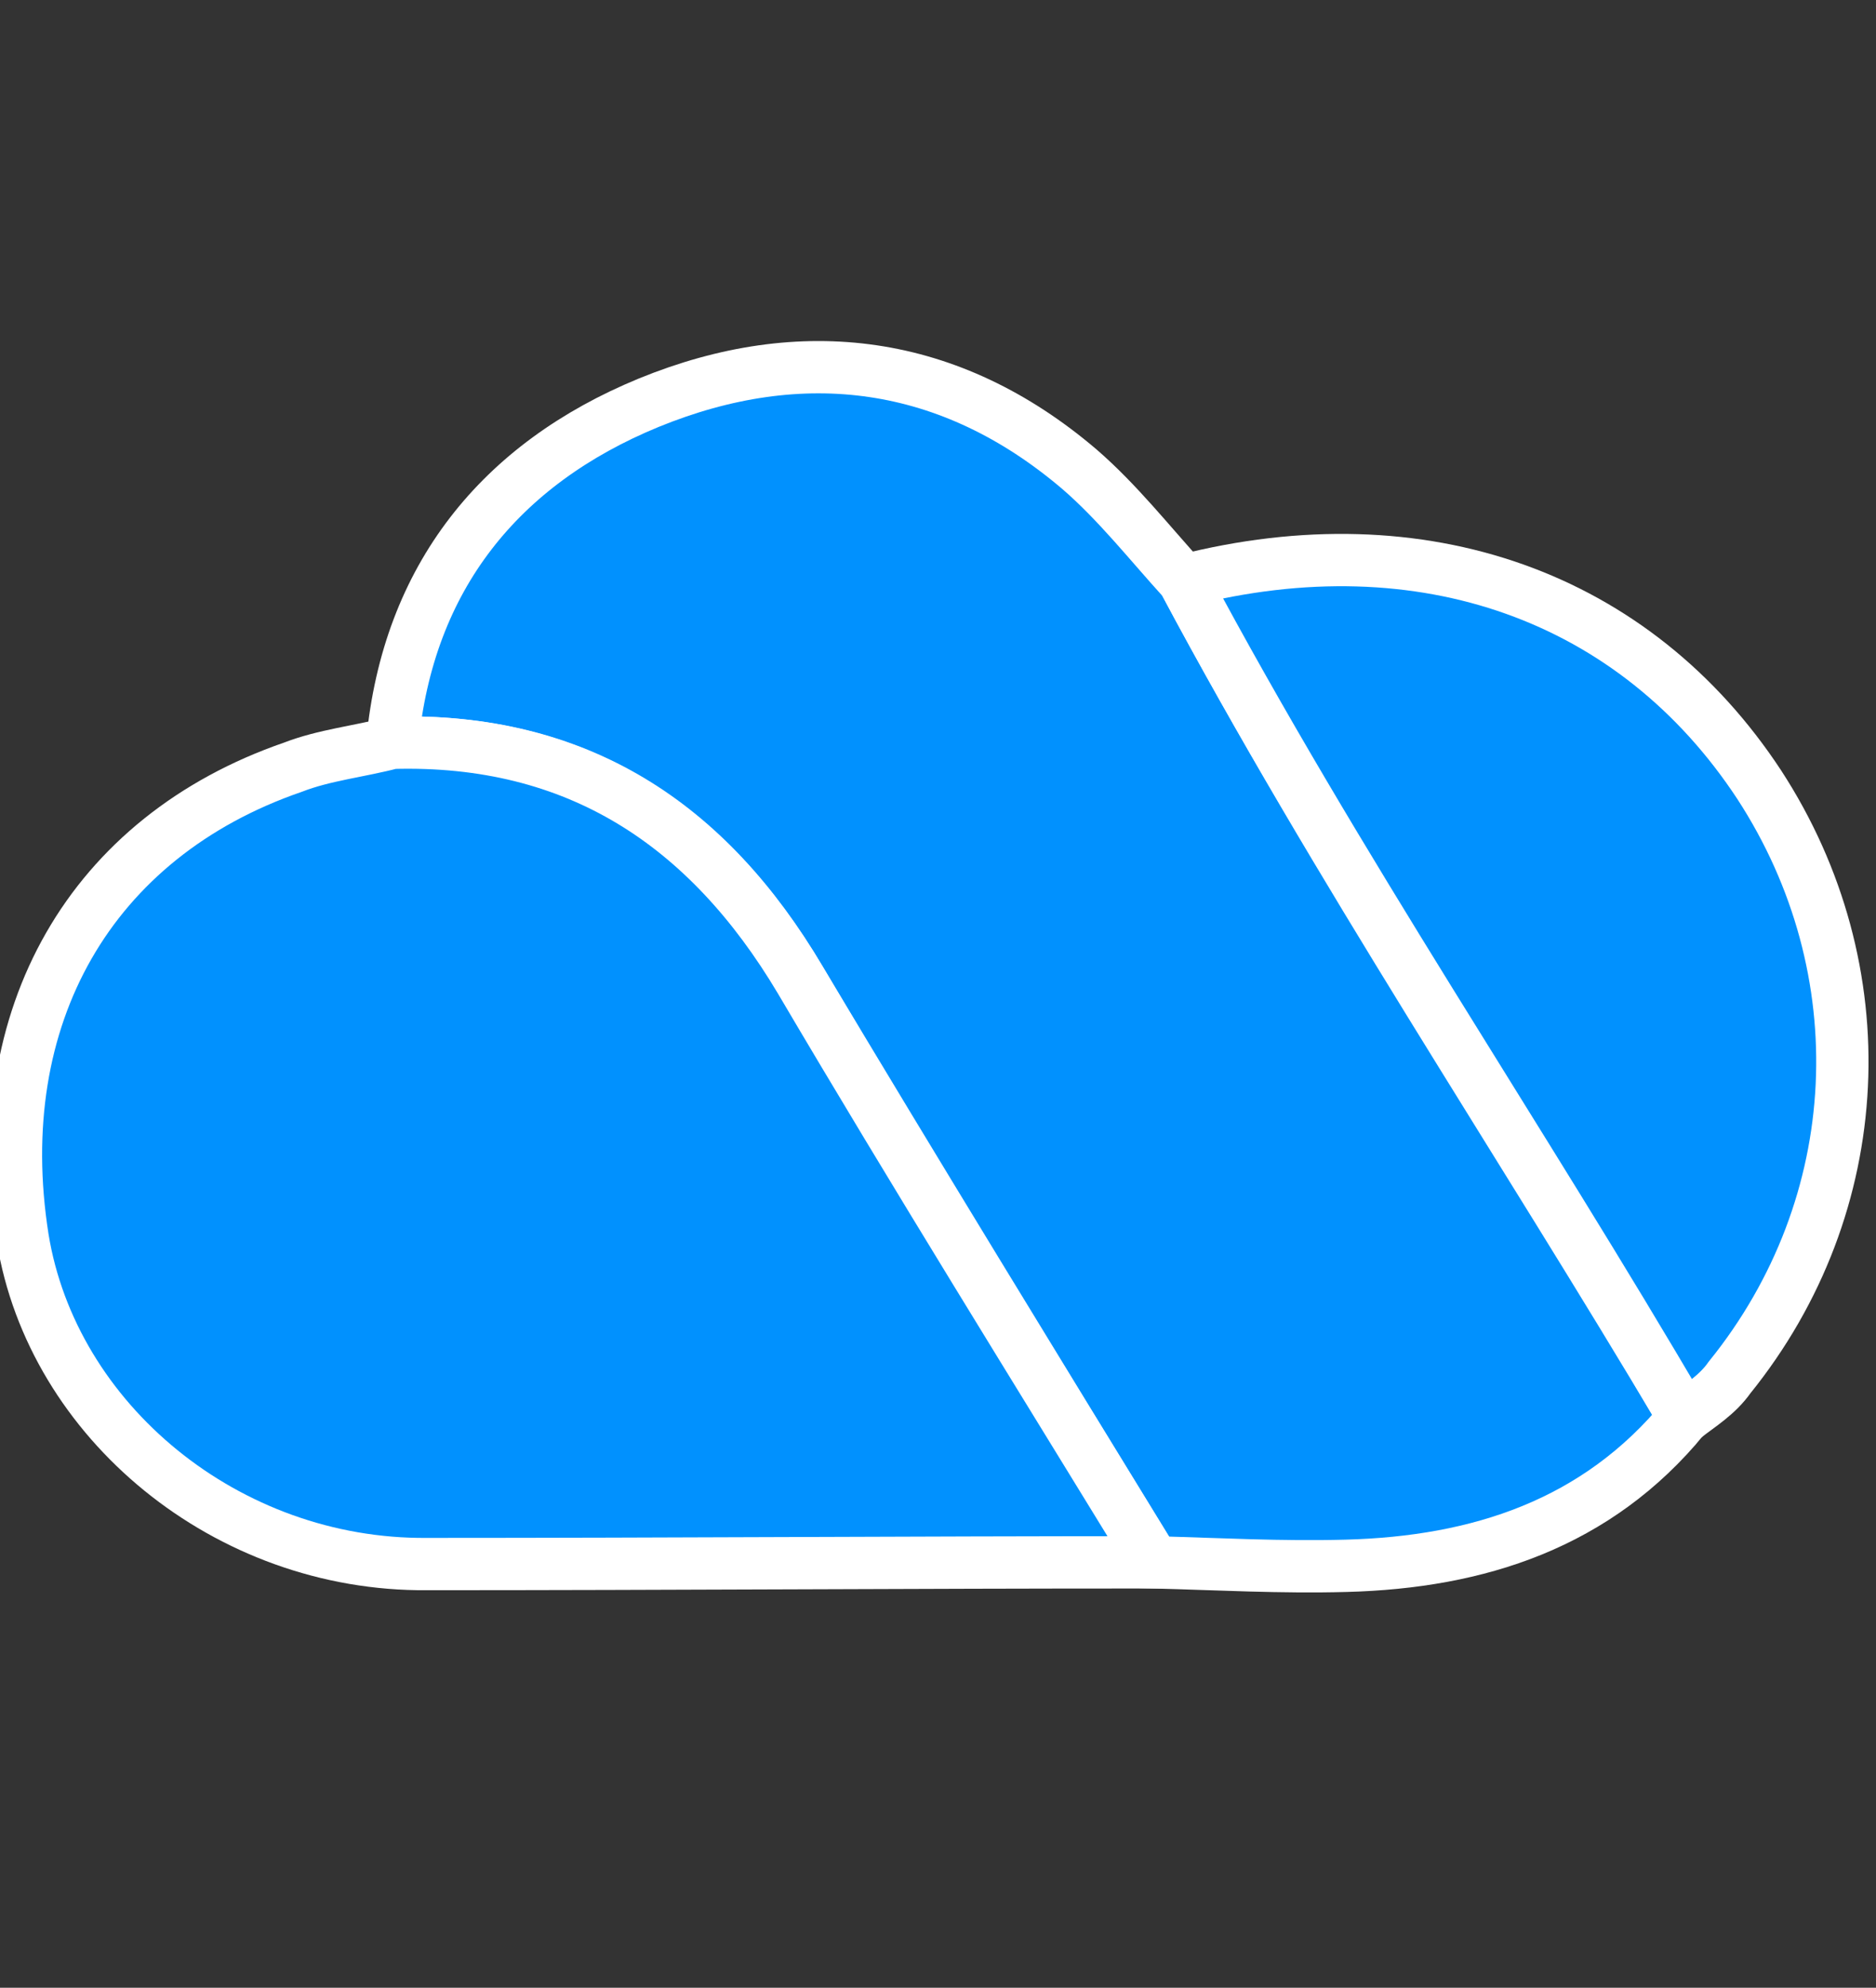 <?xml version="1.0" encoding="utf-8"?>
<!-- Generator: Adobe Illustrator 23.1.0, SVG Export Plug-In . SVG Version: 6.00 Build 0)  -->
<svg version="1.1" id="Layer_1" xmlns="http://www.w3.org/2000/svg" xmlns:xlink="http://www.w3.org/1999/xlink" x="0px" y="0px"
	 viewBox="0 0 107.6 114" style="enable-background:new 0 0 107.6 114;" xml:space="preserve">
<rect x="0" y="0" width="107.6" height="114" fill="#333333" stroke="none"/>
<style type="text/css">
	.st0{fill:#0191FE;stroke:#FFFFFF;stroke-width:3;stroke-miterlimit:10;}
</style>
<g id="_x33_qtYZg.tif">
	<g>
		<path class="st0" d="M96.6,81.3c-5,6.1-11.8,8.3-19.4,8.5c-3.7,0.1-7.3-0.1-11-0.2c-6.8-11.1-13.6-22.2-20.3-33.4
			c-5.3-9-12.8-13.9-23.4-13.6c0.9-9.5,6.2-16,14.7-19.5c8.8-3.6,17.3-2.5,24.7,3.8c2.2,1.9,4,4.2,6,6.4
			C76.7,49.8,87.1,65.3,96.6,81.3z"/>
		<path class="st0" d="M22.5,42.6c10.6-0.3,18.1,4.7,23.4,13.6c6.6,11.2,13.5,22.3,20.3,33.4c-13.9,0-27.8,0.1-41.7,0.1
			C13,89.8,3,81.5,1.3,71c-2-12.7,3.9-23,15.5-27C18.6,43.3,20.6,43.1,22.5,42.6z"/>
		<path class="st0" d="M96.6,81.3c-9.4-16.1-19.9-31.5-28.7-48c13.7-3.5,25.9,0.9,33,11.7c6.9,10.6,6.3,24.1-1.7,34
			C98.5,80,97.5,80.6,96.6,81.3z"/>
	</g>
</g>
</svg>
